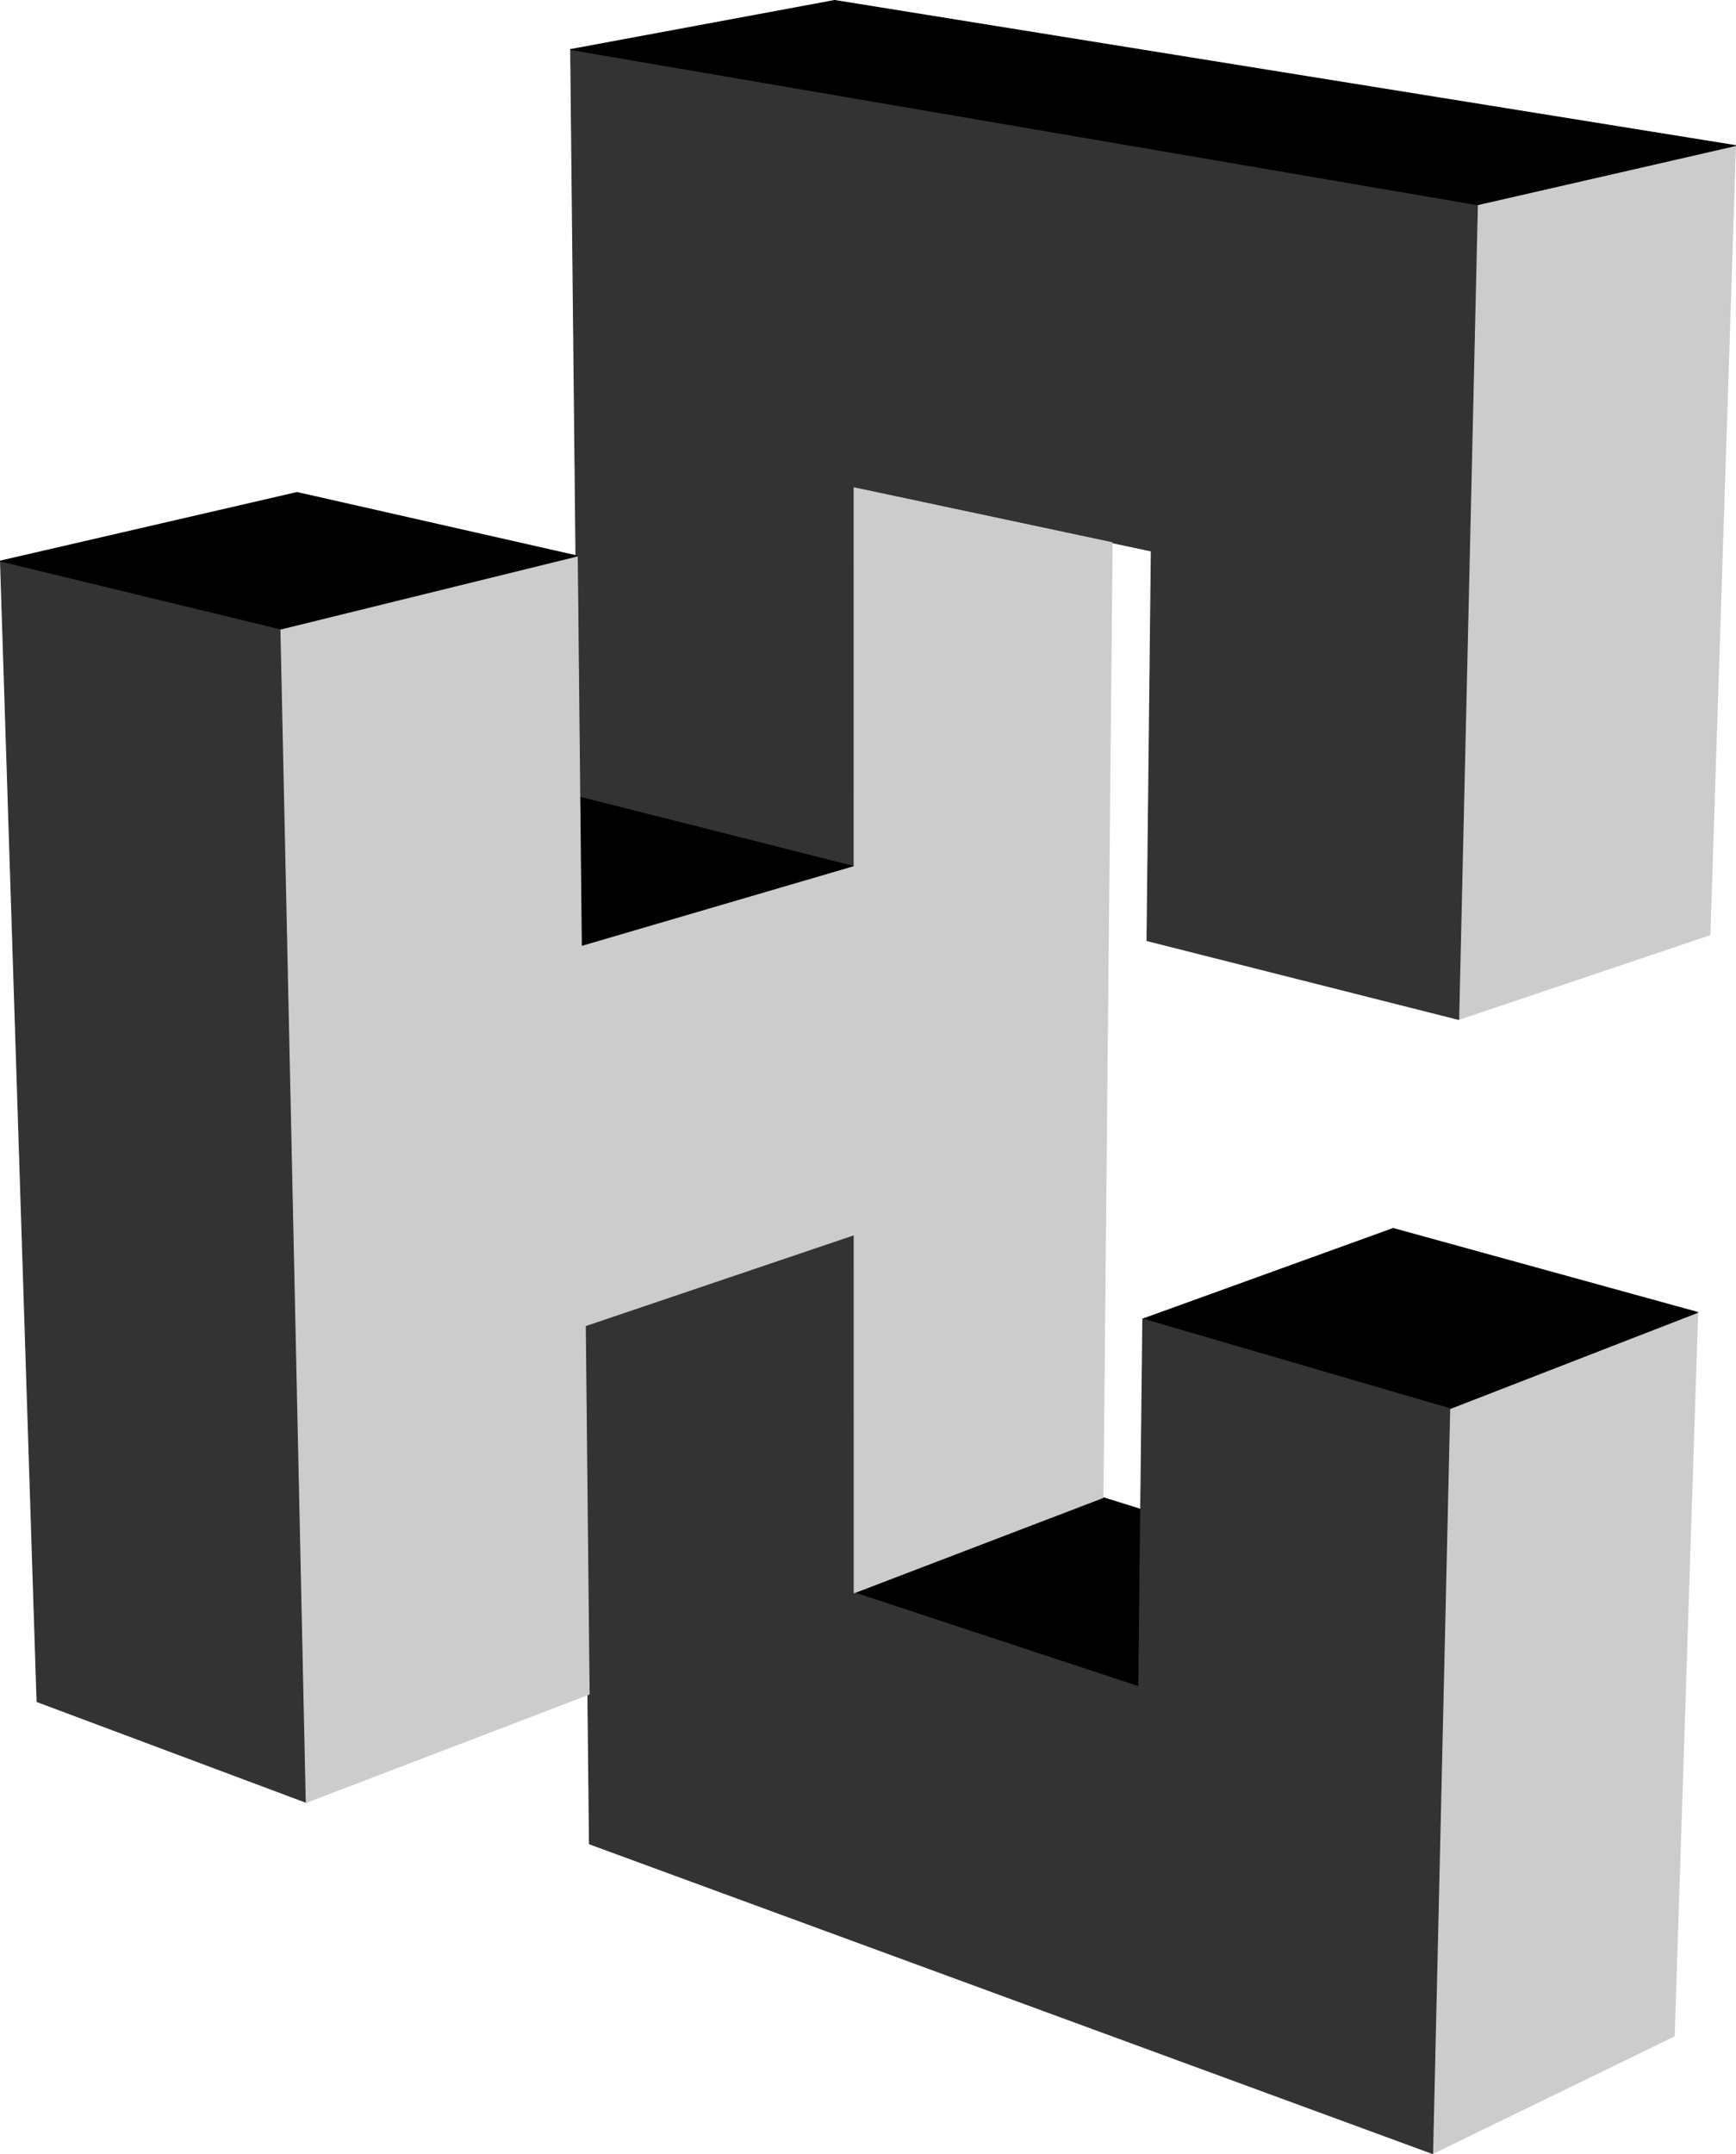 <svg id="_0" data-name=" 0" xmlns="http://www.w3.org/2000/svg" viewBox="0 0 1296.71 1608.46"><defs><style>.h-color{fill:#ccc;stroke:#ccc;}.c-color{fill:#333;stroke:#333;}.accent-color{fill:#0;stroke:#0;} polygon{stroke-linecap:round;stroke-linejoin:round;stroke-width:0.71px;}</style></defs><g id="LINE-4"><polygon class="h-color" points="1296.36 108.72 1277.22 698.03 1089.57 761.25 1103.55 152.87 1296.36 108.72"/></g><g id="LINE-10"><polygon class="c-color" points="1103.55 152.87 1089.57 761.25 856.75 702.38 859.97 411.44 830.7 405.23 637.99 364.26 638 647.08 433.08 595.26 431.2 415.19 430.2 414.95 426.25 36.98 1103.55 152.87"/></g><g id="LINE-17"><polygon class="c-color" points="228.74 1345.89 27.66 1270.64 0.35 418.94 209.81 469.69 228.74 1345.89"/></g><g id="LINE-23"><polygon class="h-color" points="1268.08 980 1250.54 1520.37 1070.1 1608.11 1082.88 1051.91 1268.08 980"/></g><g id="LINE-28"><polygon class="accent-color" points="1296.36 108.72 1103.55 152.87 426.25 36.98 623.46 0.35 1296.36 108.72"/></g><g id="LINE-31"><polygon class="accent-color" points="852.04 1127.09 850.58 1259.53 638.03 1189.37 823.86 1118.3 852.04 1127.09"/></g><g id="LINE-32"><polygon class="accent-color" points="1268.08 980 1082.88 1051.91 853.62 984.97 1040.64 917.34 1268.08 980"/></g><g id="LINE-34"><polygon class="c-color" points="1082.88 1051.91 1070.1 1608.11 440.29 1376.86 439.12 1265.43 440.07 1265.08 437.2 989.95 638.01 922 638.03 1189.37 850.58 1259.53 852.04 1127.09 853.62 984.97 1082.88 1051.91"/></g><g id="LINE-38"><polygon class="accent-color" points="638 647.08 434.25 706.76 433.08 595.26 638 647.08"/><polygon class="h-color" points="830.7 405.23 823.86 1118.3 638.03 1189.37 638.01 922 437.2 989.95 440.07 1265.08 439.12 1265.43 228.74 1345.89 209.81 469.69 431.2 415.19 433.08 595.26 434.25 706.76 638 647.08 637.99 364.26 830.7 405.23"/></g><g id="LINE-40"><polygon class="accent-color" points="431.2 415.19 209.81 469.69 0.35 418.94 221.88 367.77 430.2 414.95 431.2 415.19"/></g></svg>